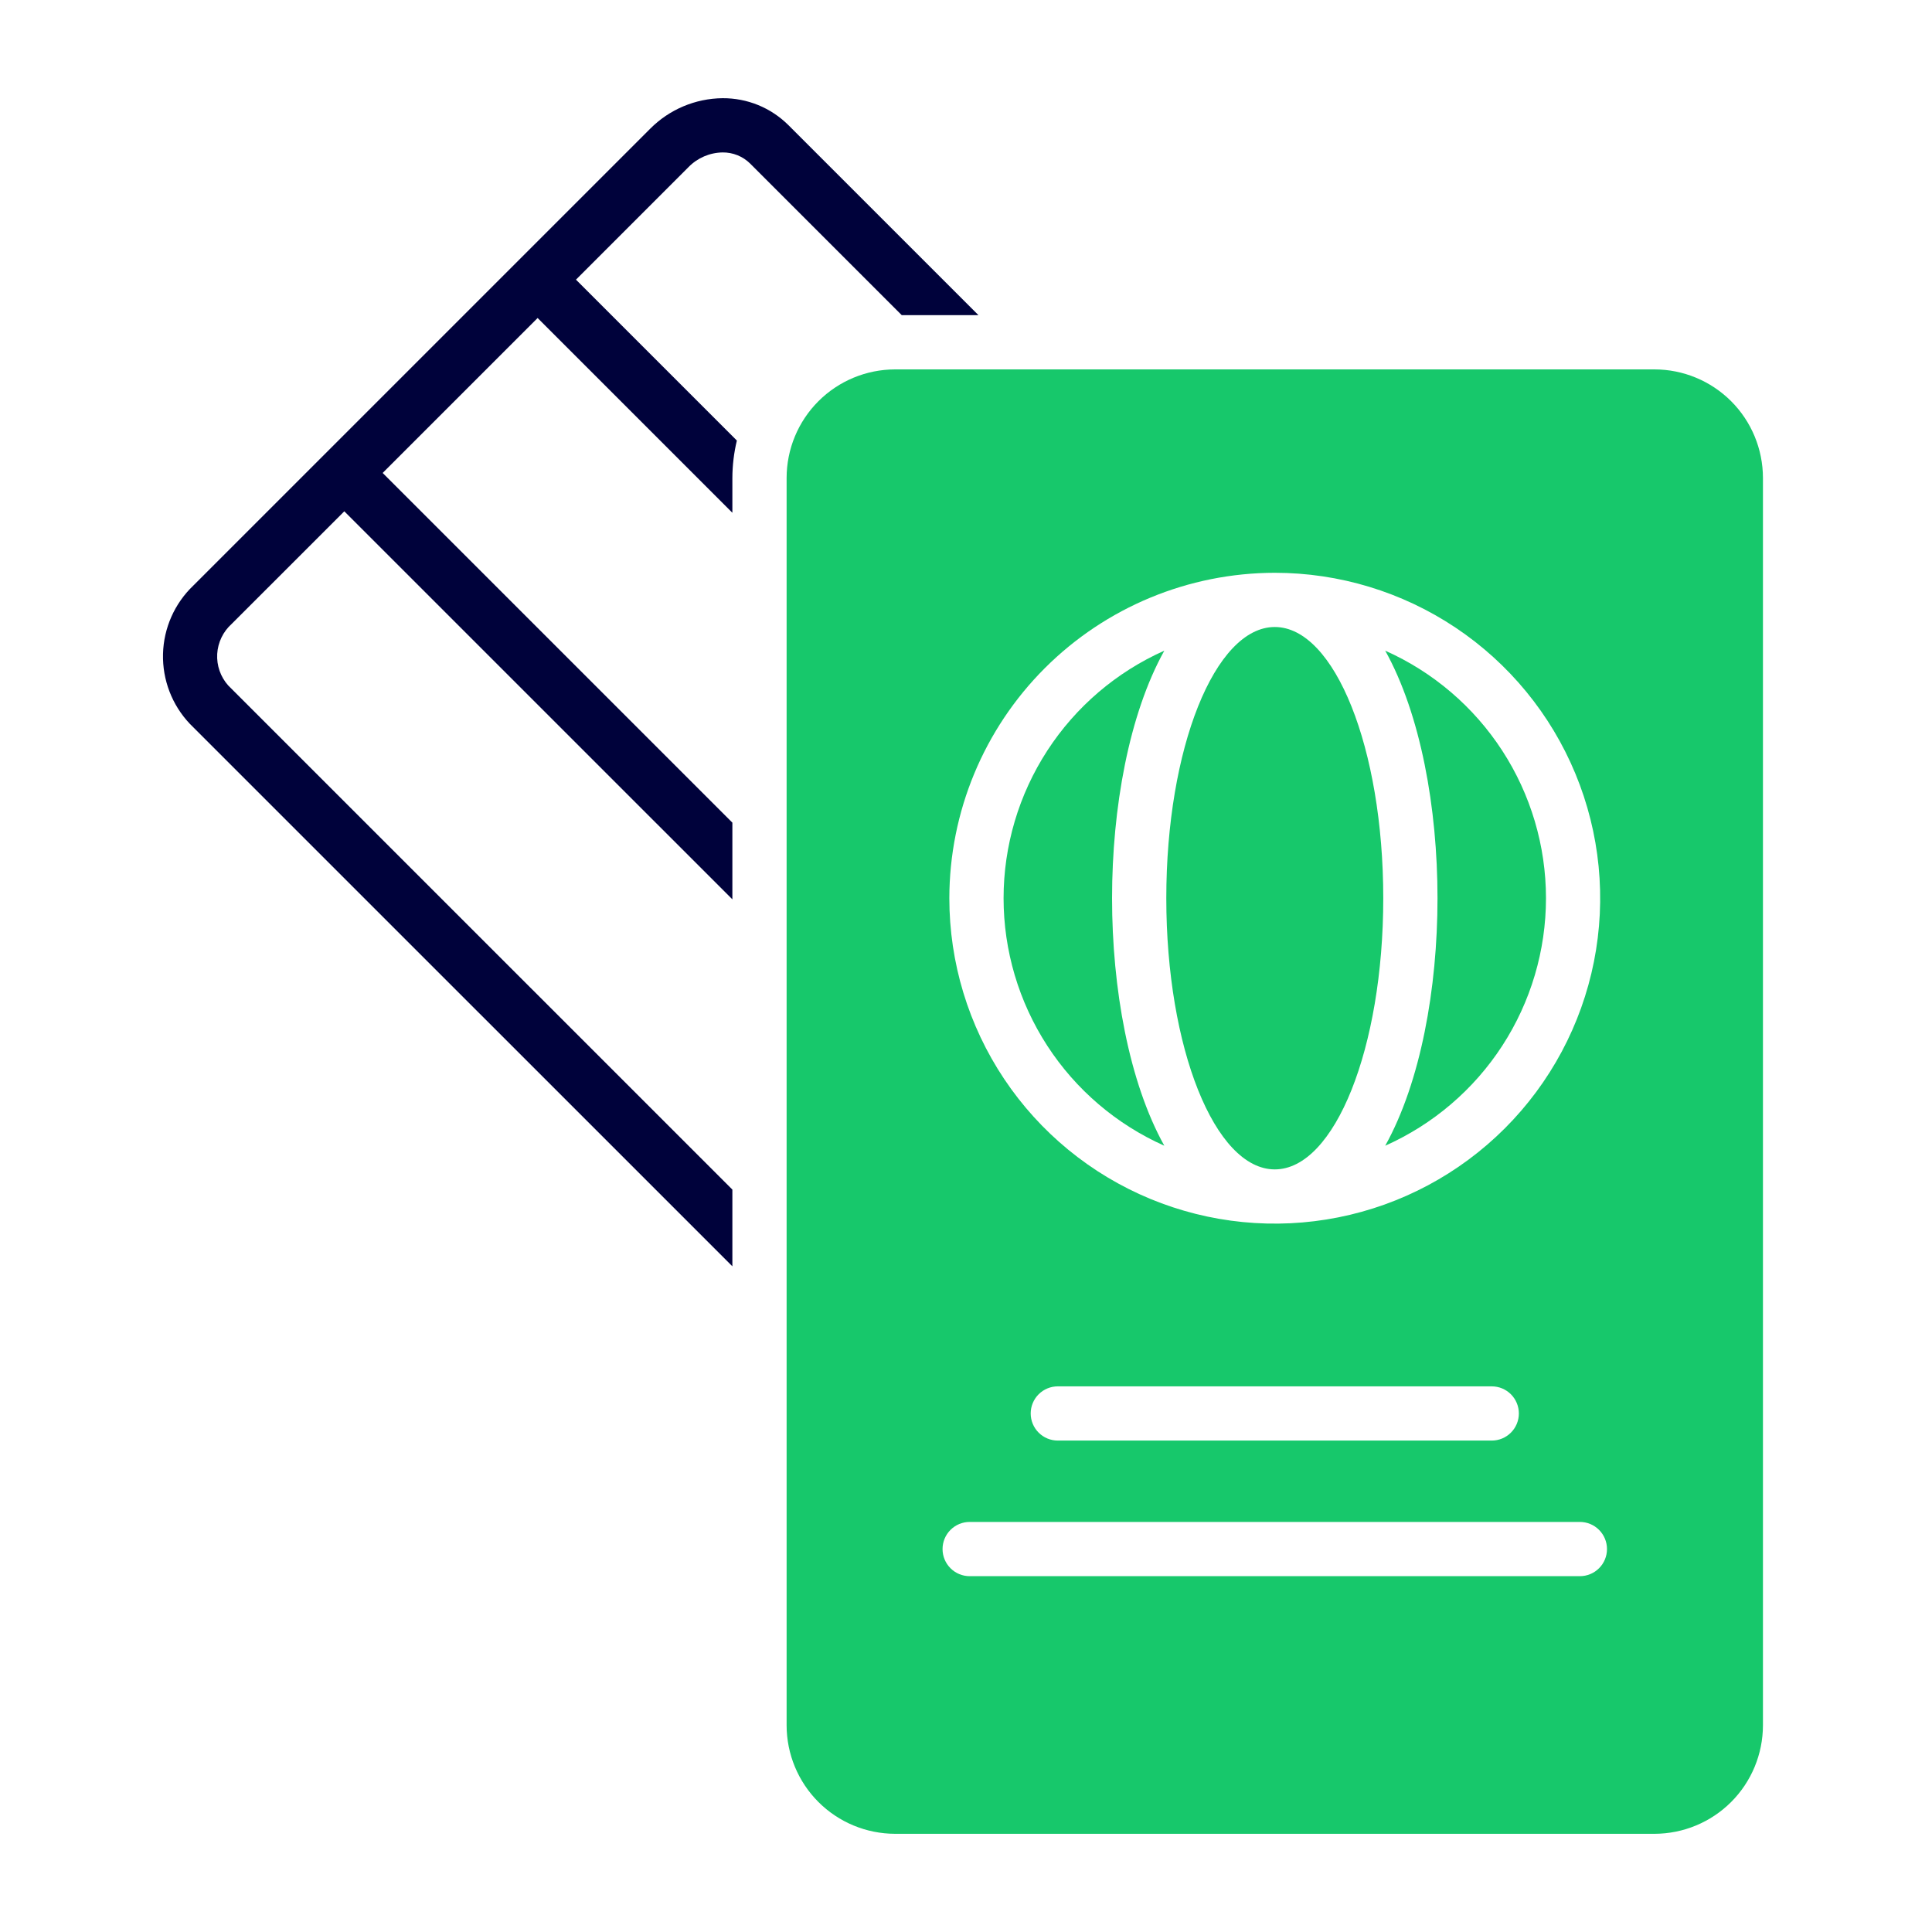 <svg width="80" height="80" viewBox="0 0 80 80" fill="none" xmlns="http://www.w3.org/2000/svg">
<path d="M29.92 4.066H29.92C28.795 4.077 27.719 4.53 26.925 5.328L8.005 24.247C7.228 24.988 6.777 26.006 6.75 27.079C6.723 28.151 7.122 29.191 7.859 29.97L30.326 52.435V49.259L9.448 28.382C9.13 28.025 8.967 27.556 8.994 27.079C9.022 26.602 9.237 26.154 9.593 25.835L14.257 21.172L30.326 37.24V34.064L15.845 19.584L22.262 13.168L30.326 21.232V19.787C30.328 19.267 30.39 18.748 30.512 18.242L23.85 11.58L28.513 6.916C28.884 6.537 29.39 6.32 29.92 6.312C30.131 6.309 30.34 6.349 30.536 6.427C30.732 6.506 30.91 6.623 31.06 6.771L37.34 13.05H40.516L32.648 5.183C32.29 4.826 31.864 4.543 31.396 4.351C30.928 4.16 30.426 4.063 29.92 4.066Z" fill="#00023B"/>
<path d="M48.212 47.442C46.745 44.805 46.048 40.919 46.048 37.193C46.048 33.467 46.745 29.58 48.212 26.943C46.231 27.825 44.547 29.263 43.366 31.082C42.185 32.901 41.556 35.024 41.556 37.193C41.556 39.362 42.185 41.484 43.366 43.303C44.547 45.122 46.231 46.56 48.212 47.442Z" fill="#17C86B"/>
<path d="M52.786 48.422C55.267 48.422 57.278 43.394 57.278 37.193C57.278 30.991 55.267 25.963 52.786 25.963C50.305 25.963 48.294 30.991 48.294 37.193C48.294 43.394 50.305 48.422 52.786 48.422Z" fill="#17C86B"/>
<path d="M64.016 37.193C64.015 35.024 63.386 32.902 62.205 31.083C61.024 29.264 59.34 27.826 57.359 26.943C58.827 29.58 59.524 33.467 59.524 37.193C59.524 40.919 58.827 44.805 57.359 47.442C59.34 46.559 61.024 45.122 62.205 43.303C63.386 41.484 64.015 39.362 64.016 37.193Z" fill="#17C86B"/>
<path d="M32.572 19.788V71.442C32.573 72.633 33.047 73.775 33.889 74.617C34.731 75.459 35.873 75.932 37.064 75.934H68.508C69.699 75.932 70.84 75.459 71.683 74.617C72.525 73.775 72.998 72.633 73 71.442V19.788C72.998 18.597 72.525 17.455 71.683 16.613C70.84 15.771 69.699 15.297 68.508 15.296H37.064C35.873 15.297 34.731 15.771 33.889 16.613C33.047 17.455 32.573 18.597 32.572 19.788ZM52.786 23.718C55.451 23.718 58.056 24.509 60.272 25.989C62.488 27.47 64.215 29.575 65.234 32.037C66.254 34.499 66.521 37.209 66.001 39.822C65.481 42.436 64.197 44.837 62.313 46.721C60.428 48.606 58.027 49.889 55.413 50.409C52.8 50.929 50.09 50.662 47.628 49.642C45.166 48.622 43.061 46.895 41.581 44.679C40.1 42.463 39.31 39.858 39.31 37.193C39.314 33.62 40.735 30.195 43.261 27.669C45.788 25.143 49.213 23.722 52.786 23.718ZM62.893 58.528C62.893 58.826 62.774 59.112 62.564 59.322C62.353 59.533 62.068 59.651 61.77 59.651H43.802C43.504 59.651 43.218 59.533 43.008 59.322C42.797 59.112 42.679 58.826 42.679 58.528C42.679 58.231 42.797 57.945 43.008 57.734C43.218 57.524 43.504 57.406 43.802 57.406H61.77C62.068 57.406 62.353 57.524 62.564 57.734C62.774 57.945 62.893 58.231 62.893 58.528ZM40.152 63.02H65.419C65.717 63.02 66.003 63.138 66.213 63.349C66.424 63.56 66.542 63.845 66.542 64.143C66.542 64.441 66.424 64.727 66.213 64.937C66.003 65.148 65.717 65.266 65.419 65.266H40.152C39.854 65.266 39.569 65.148 39.358 64.937C39.147 64.727 39.029 64.441 39.029 64.143C39.029 63.845 39.147 63.56 39.358 63.349C39.569 63.138 39.854 63.02 40.152 63.02Z" fill="#17C86B"/>
</svg>
